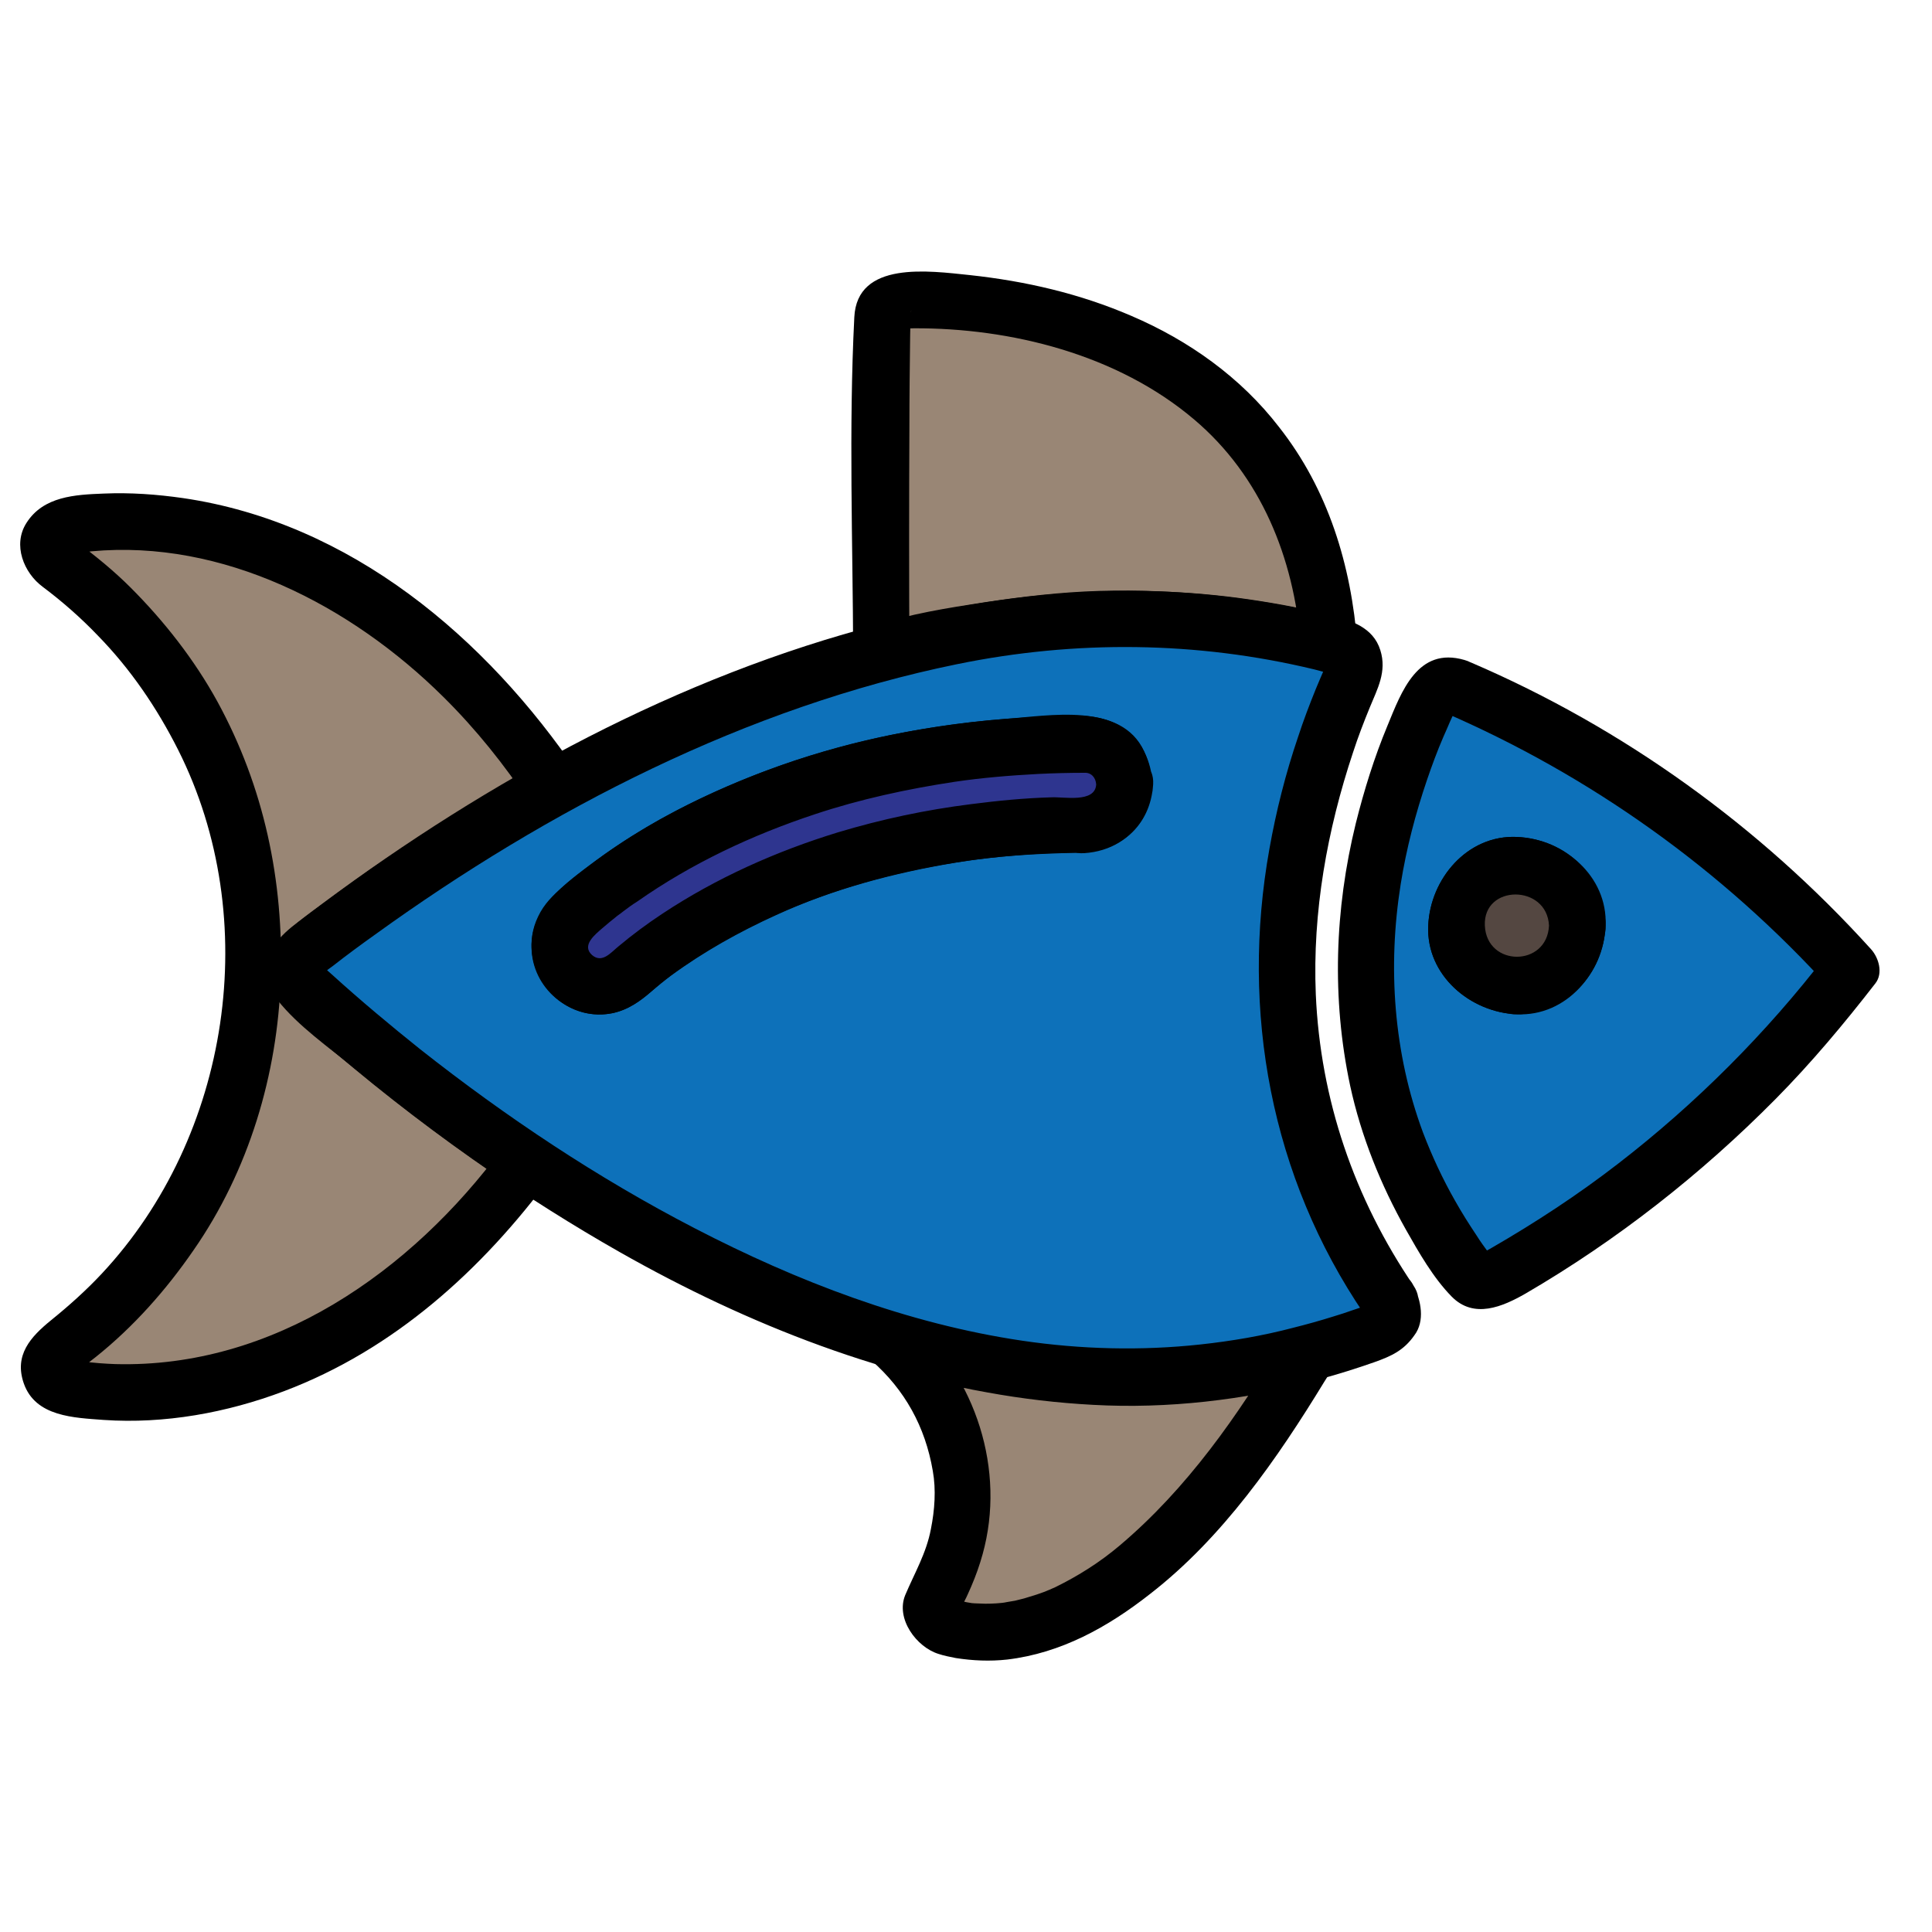 <svg
  xmlns="http://www.w3.org/2000/svg"
  enable-background="new 0 0 512 512"
  version="1"
  viewBox="0 0 512 512"
  id="fish"
><path
    fill="#998675"
    d="M346.6,358.8L346.6,358.8c-45.7,77.3-82,76.4-95.9,72.2c-1.6-0.5-2.8-1.7-3.4-3.2
				c-0.6-1.5-0.4-3.3,0.4-4.7c13-22.5,8.2-51-11.6-67.9l0.2,0c20.3,6.1,41.4,9.8,62.7,9.8C315.1,364.9,331.1,362.8,346.6,358.8z"
  /><path
    d="M339.1,358.8C339.1,358.8,339.1,358.8,339.1,358.8c0.3-1.3,0.7-2.5,1-3.8c-11.9,20-25.5,39.5-43.4,54.6
					c-5.2,4.4-10.9,8-17,11c-2.2,1-3.9,1.7-7,2.6c-1.2,0.4-2.5,0.7-3.7,1c-0.6,0.1-4.2,0.7-2.1,0.4c-1.9,0.3-3.9,0.4-5.8,0.4
					c-0.9,0-1.9-0.1-2.8-0.1c-0.4,0-0.9-0.1-1.3-0.1c-1.6-0.2,1.9,0.3,0.3,0c-1.5-0.2-2.9-0.6-4.3-1c2.1,0.6,1.2,3.2,2.6,0.5
					c0.7-1.3,1.2-2.6,1.8-3.9c1.2-2.8,2.2-5.6,3-8.5c6.2-22.3-1.8-46.9-19-62c-1.8,4.3-3.5,8.5-5.3,12.8c-0.6,0,3.7,1.3,3.6,1.3
					c2.4,0.7,4.8,1.3,7.2,1.9c4.8,1.2,9.7,2.2,14.7,3.1c9.3,1.7,18.7,2.8,28.1,3.3c19.8,1.1,39.8-1.3,59-6.2
					c9.4-2.4,5.4-16.9-4-14.5c-18,4.6-36.4,6.5-55,5.7c-9.3-0.4-18.6-1.7-27.7-3.4c-4.3-0.8-8.5-1.8-12.8-2.9c-4.2-1-8.6-3-13-3.3
					c-6.4-0.4-10.1,8.6-5.3,12.8c8.9,7.8,14.3,17.6,16.3,29.3c0.9,5,0.5,10.4-0.5,15.4c-1.2,6.4-4.3,11.6-6.8,17.5
					c-2.6,6.3,3,13.8,8.8,15.6c1.5,0.5,3.1,0.8,4.6,1.1c4.5,0.7,9,0.9,13.6,0.4c14.3-1.7,26.7-8.6,37.9-17.4
					c19.2-14.9,33.7-35.8,46.2-56.3c1.4-2.2,3-4.5,3-7.2C354.1,349.1,339.1,349.1,339.1,358.8z"
  /><path
    fill="#998675"
    d="M78.2,257c0,1.6,0.6,3,1.7,4.1c8.8,8.2,30.4,27.2,59.8,46.8C94.3,370,40,371.9,17.2,367.5
				c-2-0.4-3.7-2-4.1-4c-0.5-2,0.3-4.2,2-5.4c32.5-23.8,51.7-61.6,51.8-101.9c0.1-0.9,0.1-1.7,0.1-2.6
				c0.7-41.2-18.6-80.1-51.8-104.5c-1.7-1.3-2.4-3.4-2-5.4c0.5-2,2.1-3.6,4.1-4.1c23.6-4.6,83,0,129.5,69.4
				c-0.1,0.1-0.2,0.1-0.3,0.2C114,227.1,89.9,245.3,80.2,253C79,254,78.3,255.4,78.2,257z"
  /><path
    d="M70.7,257c0.7,6.8,4.7,10.2,9.5,14.5c4.5,4,9.1,7.9,13.8,11.8c13.4,11.1,27.4,21.5,41.9,31.2c-0.9-3.4-1.8-6.8-2.7-10.3
					c-24.3,32.9-60.8,58.4-102.6,57.3c-2.8-0.1-5.7-0.3-8.5-0.7c1.8,0.2-1.7-0.3-2.2-0.4c-2-0.4,2.1,1.9,0.3,3.2
					c1.8-1.3,3.5-2.7,5.2-4c10-8,18.6-17.7,25.9-28.3c14.6-21,22.3-46.6,23.1-72.1c0.8-25.8-4.4-50.6-16.8-73.3
					c-6.1-11.1-14.1-21.3-23-30.2c-4.4-4.4-9.3-8.4-14.3-12.1c1.7,1.3-2.2,3.5-0.4,3.2c0.5-0.1,1.1-0.2,1.6-0.3
					c0.3-0.1,2.3-0.3,0.3-0.1c0.8-0.1,1.7-0.2,2.5-0.3c34.7-3.2,68.7,14.3,93.2,38.6c8.6,8.5,16.2,18,22.9,28.1
					c0.9-3.4,1.8-6.8,2.7-10.3c-15.3,8.4-30,17.6-44.4,27.5c-5.3,3.7-10.5,7.5-15.7,11.4c-4.9,3.7-10.8,7.1-12,13.5
					c-1.7,9.5,12.7,13.5,14.5,4c0.5-2.5,6.3-5.5,8.4-7.1c4.8-3.6,9.8-7.1,14.7-10.5c13.6-9.3,27.6-17.9,42-25.9
					c3.4-1.9,4.9-6.9,2.7-10.3c-24.5-36.2-60.4-66.6-104.8-73.1c-7-1-13.9-1.5-21-1.2c-7.6,0.3-16,0.7-20.5,7.8
					c-3.7,5.8-0.7,13.2,4.3,16.9c5.2,3.9,10.1,8.2,14.6,12.9c8.7,8.9,15.7,19.2,21.3,30.3C69.8,243.6,61,301.1,27,337.5
					c-4.2,4.5-8.8,8.6-13.5,12.4c-5.4,4.4-9.8,9.2-7.2,16.7c3.1,8.9,13.4,9.1,21.2,9.7c16.1,1.1,32.6-1.9,47.7-7.6
					c29.2-11,52.6-32.2,70.9-57c2.5-3.4,0.4-8.2-2.7-10.3c-12.6-8.4-24.8-17.4-36.6-27c-4.4-3.5-8.6-7.2-12.9-10.8
					c-1.8-1.5-3.5-3.1-5.2-4.7c-0.6-0.6-1.2-1.1-1.9-1.7c-1.3-1.1-1.3-2.2-1.1-0.3c-0.4-4.1-3.1-7.5-7.5-7.5
					C74.4,249.5,70.3,252.9,70.7,257z"
  /><path
    d="M138.1 210.8c1.7 1.9 3.3 3.9 4.9 5.8 2.2 2.5 6.4 2.8 9.1 1.2 3.4-2 4.9-6.8 2.7-10.3-.5-.8-1-1.5-1.5-2.3-2.3-3.4-6.6-4.9-10.3-2.7-3.3 2-5 6.9-2.7 10.3.5.8 1 1.5 1.5 2.3 3.9-3 7.9-6.1 11.8-9.1-1.6-1.9-3.3-3.9-4.9-5.8-2.7-3.1-7.9-2.7-10.6 0-1.4 1.4-2.2 3.3-2.2 5.3C135.9 207.6 136.8 209.3 138.1 210.8L138.1 210.8zM134.3 302.6c-.9 1-1.8 2.1-2.6 3.1-1.3 1.6-2.2 3.2-2.2 5.3 0 2 .8 3.9 2.2 5.3s3.3 2.2 5.3 2.2c1.8 0 4.1-.7 5.3-2.2.9-1 1.8-2.1 2.6-3.1 1.3-1.6 2.2-3.2 2.2-5.3 0-2-.8-3.9-2.2-5.3s-3.3-2.2-5.3-2.2C137.8 300.4 135.5 301.1 134.3 302.6L134.3 302.6zM241.1 187.2c0-4.7 0-9.3-.1-14 0-9.7-15-9.7-15 0 0 4.7.1 9.3.1 14C226.1 196.9 241.1 196.9 241.1 187.2L241.1 187.2zM345 170.7c0 1.8.1 3.7.1 5.5 5 0 10 0 15 0-.1-1.8-.2-3.6-.3-5.4-.3-4.1-3.2-7.5-7.5-7.5-3.9 0-7.8 3.4-7.5 7.5.1 1.8.2 3.6.3 5.4.1 4.1 3.3 7.5 7.5 7.5 4 0 7.6-3.4 7.5-7.5 0-1.8-.1-3.7-.1-5.5 0-4.1-3.4-7.5-7.5-7.5C348.5 163.2 345 166.6 345 170.7L345 170.7z"
  /><path
    fill="#998675"
    d="M352.3,170.8c-17.4-4.4-35.4-6.7-53.4-6.7c-22.3,0-44.3,3.5-65.4,9.1c0,0,0,0-0.1,0
			c-0.1-28.4-0.2-89.9,0.5-91.1c0.9-1.5,2.5-2.4,4.3-2.5C265.2,78.5,346.4,87.3,352.3,170.8z"
  /><path
    d="M354.3,163.5c-20.6-5.1-41.8-7.5-63-6.9c-10.2,0.3-20.3,1.5-30.3,3c-9.8,1.5-20.1,3.1-29.5,6.3c3.2,2.4,6.3,4.8,9.5,7.2
				c-0.1-20-0.1-40,0-60c0-8.1,0.1-16.2,0.2-24.3c0-1.9,0.1-3.9,0.2-5.8c0-0.7,0.3-1.8-0.2,1.2c0,0.3-1,2.8-2.5,2.9
				c1.2,0,2.4-0.1,3.5-0.1c25.5-0.1,53.8,6.8,74.3,24.2c17.7,15,26.4,36.7,28.2,59.5c0.7,9.6,15.7,9.7,15,0
				c-1.6-20.9-7.7-41-20.8-57.6C328.8,100,315,90.2,299.8,83.7c-13.7-5.9-28-9.2-42.8-10.8c-10.7-1.1-29.9-3.9-30.6,11.2
				c-1.5,29.6-0.4,59.5-0.3,89.1c0,4.7,4.8,8.8,9.5,7.2c17.6-5.9,37.4-8,55.8-8.8c19.9-0.8,39.7,1.5,59,6.3
				C359.7,180.3,363.7,165.9,354.3,163.5z"
  /><path
    fill="#0D71BA"
    d="M368.1,344.5c-44.4-64.5-24-133.1-9.5-165.8c0.6-1.4,0.6-3-0.1-4.4c-0.7-1.4-1.9-2.4-3.4-2.8
			c-0.9-0.2-1.8-0.5-2.7-0.7c-0.1,0-0.1,0-0.2-0.1c-17.4-4.4-35.4-6.7-53.4-6.7c-22.3,0-44.3,3.5-65.4,9.1c0,0,0,0-0.1,0
			c-32,8.6-61.8,22.1-86.7,35.8c-0.1,0.1-0.2,0.1-0.3,0.2C114,227.1,89.9,245.3,80.2,253c-1.2,1-1.9,2.4-2,3.9c0,1.6,0.6,3,1.7,4.1
			c8.8,8.2,30.4,27.2,59.8,46.8c26.9,17.9,60.4,36.4,96.6,47.3c20.3,6.1,41.4,9.8,62.7,9.8c16.1,0,32.1-2.1,47.6-6.2
			c6.5-1.7,12.9-3.8,19.2-6.1c1.5-0.6,2.7-1.9,3.1-3.5C369.4,347.6,369.1,345.9,368.1,344.5z M287.3,218.6
			c-79.6,0-120.4,39.3-120.9,39.7c-2,2-4.7,3.1-7.5,3.1c-4.3,0-8.2-2.6-9.8-6.6c-1.6-4-0.8-8.5,2.2-11.6c1.9-2,46.9-46,135.9-46
			c5.9,0,10.7,4.8,10.7,10.7C298,213.8,293.2,218.6,287.3,218.6z"
  /><path
    d="M287.3,211.1c-40.3,0.1-82.2,9.9-115.6,33.5c-3.3,2.3-6.5,4.8-9.5,7.4c-0.4,0.3-0.7,0.7-1.1,1c-3,2.7-7.2-1.6-4.4-4.5
				c1.5-1.6,3.2-3,4.9-4.4c0.7-0.6,1.5-1.2,2.3-1.8c1.4-1.1-1.3,1,0.2-0.2c0.5-0.4,1-0.7,1.4-1.1c2.4-1.8,4.9-3.5,7.4-5.1
				c15.9-10.3,33.4-17.8,51.6-22.9c12.7-3.6,25.7-5.9,38.9-7.2c7.9-0.8,15.9-1.1,23.9-1.1C291.5,204.7,291.4,210.8,287.3,211.1
				c-9.6,0.6-9.7,15.6,0,15c14.1-0.9,21.7-14.3,15.9-27c-6-13.1-25.3-9.4-36.6-8.6c-23.5,1.8-46.7,6.9-68.6,15.7
				c-14.2,5.7-27.8,12.8-40.1,21.9c-8.1,6-17.8,12.6-17,24c0.7,10.6,11,18.5,21.4,16.4c4.3-0.9,7.5-3.3,10.7-6.1
				c0.7-0.6,1.5-1.2,2.2-1.9c0.4-0.3,2.4-1.9,0.6-0.5c0.7-0.5,1.4-1.1,2.1-1.6c3.8-2.8,7.7-5.3,11.7-7.7
				c29.4-17.4,63.8-24.6,97.7-24.8C297,226,297,211,287.3,211.1z"
  /><path
    d="M374.6,340.7c-15.7-23.1-24.7-49.3-25.9-77.2c-0.9-21.8,3-43.5,9.9-64.2c1.3-4,2.8-7.9,4.4-11.8c2-4.9,4.6-9.5,2.8-15.2
				c-1.9-6.1-7.8-7.9-13.3-9.3c-8.1-2-16.4-3.5-24.7-4.6c-31.7-4.1-63.5-1-94.4,7c-53.5,13.8-103.9,41.3-148,74.1
				c-8,6-20.7,14.3-11.8,25.6c5.5,6.9,13.6,12.5,20.3,18c22,18.2,45.5,34.6,70.3,48.7c34.2,19.4,71.3,33.9,110.3,39
				c20.3,2.6,40.7,1.7,60.8-2c9.8-1.8,19.5-4.5,28.9-7.8c4.5-1.6,7.8-3.1,10.6-7.1C377.7,350.1,376.6,344.6,374.6,340.7
				c-4.4-8.6-17.3-1-13,7.6c0.1-0.8,0.3-1.5,0.4-2.3c-1.1,0.4-2.3,0.8-3.5,1.2c-1.7,0.6-3.5,1.2-5.2,1.7c-3.5,1.1-7.1,2.1-10.7,3
				c-8,2.1-16.2,3.5-24.5,4.4c-15.7,1.7-31.6,1.3-47.2-1c-30.4-4.5-59.6-15.7-86.8-29.8c-25.7-13.3-50-29.5-72.7-47.4
				c-8-6.4-15.9-13-23.5-19.9c-0.6-0.5-1.2-1.1-1.8-1.6c-2.2-2,0.6,0.1-0.7,1.6c0.7-0.7,2.5-2,2.8-2.2c3.7-2.9,7.5-5.7,11.3-8.4
				c46-33.2,98.4-60.2,154.2-71.6c31.3-6.4,63.5-6.1,94.6,1.4c1.1,0.3,2.3,0.6,3.4,0.9c3.3,0.8,0.4-3.8-0.4-1.8
				c-0.9,2-1.7,4-2.6,6.1c-1.7,4.2-3.3,8.4-4.7,12.7c-3.3,9.7-5.8,19.6-7.6,29.7c-7.7,43,0.4,86.9,25.1,123.2
				C367,356.3,380,348.8,374.6,340.7z"
  /><g><path
      fill="#0D71BA"
      d="M386.1,182.1c-2.7-1.1-5.7,0.1-7,2.7c-13.3,27.8-35.2,92.4,10,152.5c1.7,2.1,4.6,2.8,7,1.5
			c36.7-20.6,68.8-48.5,94.4-82C461.6,224.7,425.9,199.1,386.1,182.1z M402,261.3c-8.8,0-16-7.2-16-16c0-8.8,7.2-16,16-16
			s16,7.2,16,16C418,254.1,410.8,261.3,402,261.3z"
    /><path
      d="M388.1,174.9c-12.4-3.6-16.7,8.4-20.4,17.4c-3.5,8.4-6.2,17.1-8.4,25.9c-5.6,22.8-6.4,46.5-1.5,69.5
				c2.9,13.4,8.1,26.3,14.8,38.2c3.4,6,7.2,12.7,12.1,17.7c5.9,6,13.5,2.7,19.6-0.8c24.2-14.1,46.5-31.6,66.2-51.5
				c9.5-9.6,18.2-20,26.5-30.7c2.1-2.7,0.9-6.8-1.2-9.1c-29.4-32.5-65.6-58.6-105.9-75.9c-3.8-1.6-8-1.2-10.3,2.7
				c-1.9,3.2-1.1,8.6,2.7,10.3c39.2,16.9,74.2,41.9,102.9,73.6c-0.4-3-0.8-6.1-1.2-9.1c-15.9,20.7-34.6,39.4-55.2,55.3
				c-10.6,8.2-21.9,15.6-33.5,22.3c-2.8,1.6-1.4,0.6-0.8,1.3c-1.1-1.5-2.2-3-3.2-4.6c-2-3-3.9-6-5.7-9.2c-3.3-5.8-6.1-11.8-8.5-18.1
				c-7.8-21-9.4-43.8-5.9-65.8c1.5-9.4,3.9-18.6,7-27.7c1.3-3.8,2.7-7.6,4.3-11.3c0.4-0.9,1.2-2.7,1.7-3.9c0.3-0.7,0.7-1.5,1-2.2
				c0.9-1.8-0.4,0.2-1.2,0C393.5,192,397.4,177.5,388.1,174.9z"
    /><path
      d="M402,253.8c-11-0.5-11-16.5,0-17C413,236.3,412.9,253.3,402,253.8c-9.6,0.4-9.7,15.4,0,15c13.2-0.6,22.9-10.3,23.5-23.5
				c0.6-13.2-11.2-23-23.5-23.5c-13.2-0.6-23,11.2-23.5,23.5c-0.6,13.2,11.2,23,23.5,23.5C411.7,269.2,411.6,254.2,402,253.8z"
    /></g><g><path
      fill="#2E358F"
      d="M298,207.9c0,5.9-4.8,10.7-10.7,10.7c-79.6,0-120.4,39.3-120.9,39.7c-2,2-4.7,3.1-7.5,3.1
			c-4.3,0-8.2-2.6-9.8-6.6c-1.6-4-0.8-8.5,2.2-11.6c1.9-2,46.9-46,135.9-46C293.2,197.2,298,202,298,207.9z"
    /><path
      d="M290.5,207.9c-0.3,5-8.7,3.2-11.9,3.4c-7.1,0.2-14.2,0.9-21.2,1.8c-12,1.5-23.8,4-35.4,7.5c-16.3,5-32.2,12.1-46.4,21.5
				c-4.1,2.7-8,5.6-11.7,8.7c-2,1.6-4.3,4.6-7,2.3c-2.9-2.6,0.9-5.5,2.7-7.1c1.3-1.1,2.6-2.2,4-3.3c0.3-0.2,1.7-1.3,0.2-0.1
				c0.5-0.4,0.9-0.7,1.4-1.1c1.2-0.9,2.4-1.8,3.7-2.6c14.4-10.1,30.4-17.6,47-23.1c12-4,24.5-6.7,37-8.6c7.4-1.1,14.8-1.7,22.3-2.1
				c4.1-0.2,8.2-0.3,12.2-0.3C289.2,204.7,290.4,206.1,290.5,207.9c0.6,9.6,15.6,9.7,15,0c-0.4-6.1-2.9-12-8.3-15.3
				c-6.2-3.8-13.4-3-20.4-2.7c-13.4,0.5-26.7,2.1-39.9,4.7c-20.2,4-39.8,10.9-58,20.4c-10.5,5.5-20.5,12.1-29.5,19.8
				c-2.8,2.4-5.2,4.7-6.8,8.1c-6.3,13,5.4,28.5,19.7,25.6c4.2-0.9,7.4-3.2,10.5-5.9c0.8-0.7,1.6-1.4,2.4-2c0.4-0.3,2.4-1.9,0.6-0.5
				c0.7-0.5,1.4-1.1,2.1-1.6c8.6-6.3,18.1-11.6,27.8-16c15-6.9,31.3-11.2,47.6-13.9c10.7-1.8,21.5-2.4,32.3-2.6
				c11-0.1,19.3-6.9,20-18.2C306.1,198.2,291.1,198.3,290.5,207.9z"
    /></g><g><path
      fill="#544741"
      d="M418,245.3c0,8.8-7.2,16-16,16s-16-7.2-16-16c0-8.8,7.2-16,16-16S418,236.4,418,245.3z"
    /><path
      d="M410.5,245.3c-0.5,11-16.5,11-17,0C393,234.3,410,234.3,410.5,245.3c0.4,9.6,15.4,9.7,15,0c-0.6-13.2-10.3-22.9-23.5-23.5
			c-13.2-0.6-23,11.2-23.5,23.5c-0.6,13.2,11.2,23,23.5,23.5c13.2,0.6,23-11.2,23.5-23.5C425.9,235.6,410.9,235.6,410.5,245.3z"
    /></g></svg>
